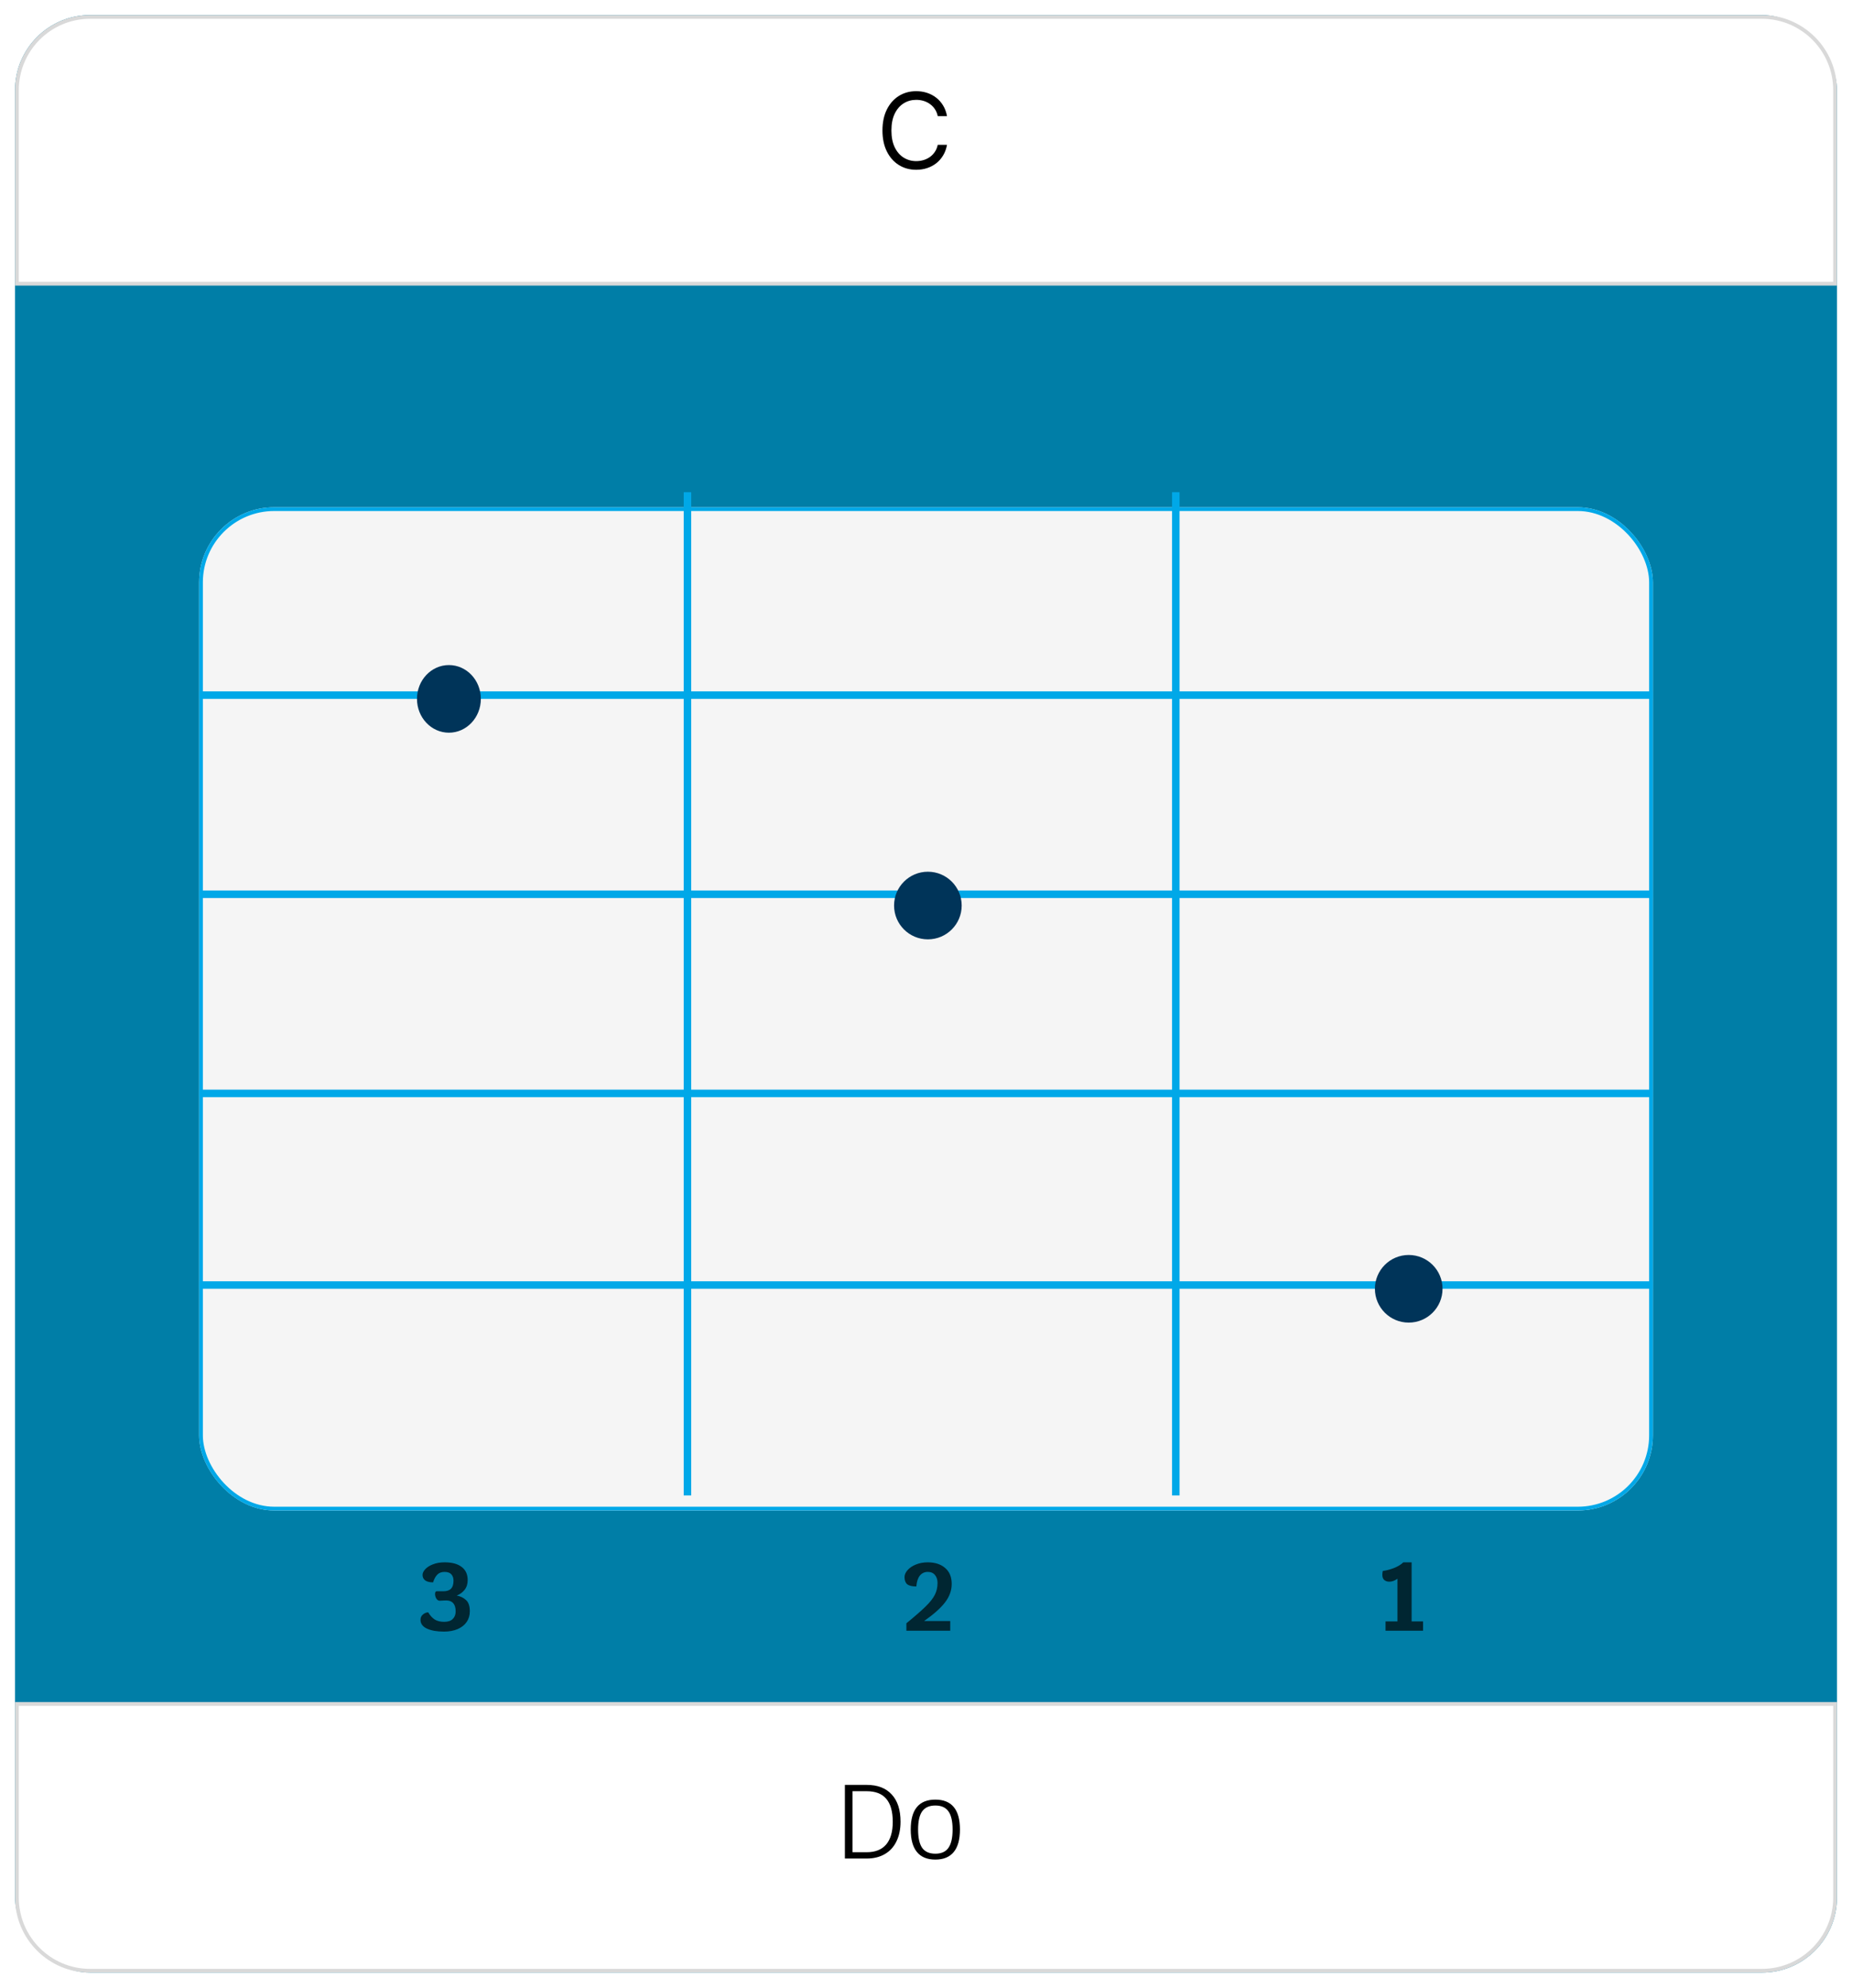 <svg width="493" height="529" viewBox="0 0 493 529" fill="none" xmlns="http://www.w3.org/2000/svg">
<g filter="url(#filter0_d_213_49)">
<rect x="4" width="485" height="521" rx="20" fill="#007EA7"/>
<path d="M4 20C4 8.954 12.954 0 24 0H469C480.046 0 489 8.954 489 20V72H4V20Z" fill="white"/>
<path d="M24 0.5H469C479.77 0.5 488.5 9.23 488.5 20V71.5H4.5V20C4.5 9.23 13.23 0.5 24 0.5Z" stroke="black" stroke-opacity="0.15"/>
<path d="M4 449H489V501C489 512.046 480.046 521 469 521H24C12.954 521 4 512.046 4 501V449Z" fill="white"/>
<path d="M4.5 449.5H488.5V501C488.5 511.77 479.77 520.5 469 520.5H24C13.23 520.5 4.5 511.77 4.5 501V449.5Z" stroke="black" stroke-opacity="0.15"/>
<g filter="url(#filter1_d_213_49)">
<rect x="53" y="127" width="387" height="267" rx="20" fill="#F5F5F5"/>
<rect x="53.5" y="127.5" width="386" height="266" rx="19.5" stroke="#00A8E8"/>
</g>
<line x1="53" y1="338" x2="440" y2="338" stroke="#00A8E8" stroke-width="2"/>
<line x1="53" y1="234" x2="440" y2="234" stroke="#00A8E8" stroke-width="2"/>
<line x1="53" y1="181" x2="440" y2="181" stroke="#00A8E8" stroke-width="2"/>
<line x1="53" y1="287" x2="440" y2="287" stroke="#00A8E8" stroke-width="2"/>
<line x1="313" y1="127" x2="313" y2="394" stroke="#00A8E8" stroke-width="2"/>
<line x1="183" y1="127" x2="183" y2="394" stroke="#00A8E8" stroke-width="2"/>
<path d="M252.091 26.908H249.625C249.479 26.199 249.224 25.576 248.859 25.039C248.501 24.502 248.064 24.051 247.547 23.686C247.036 23.315 246.469 23.037 245.846 22.851C245.223 22.666 244.574 22.573 243.897 22.573C242.664 22.573 241.547 22.884 240.547 23.508C239.552 24.131 238.76 25.049 238.17 26.262C237.587 27.475 237.295 28.963 237.295 30.726C237.295 32.489 237.587 33.978 238.17 35.191C238.76 36.404 239.552 37.322 240.547 37.945C241.547 38.568 242.664 38.88 243.897 38.88C244.574 38.88 245.223 38.787 245.846 38.601C246.469 38.416 247.036 38.141 247.547 37.776C248.064 37.405 248.501 36.951 248.859 36.414C249.224 35.87 249.479 35.247 249.625 34.544H252.091C251.905 35.585 251.567 36.516 251.076 37.338C250.586 38.16 249.976 38.86 249.247 39.436C248.518 40.007 247.699 40.441 246.791 40.739C245.889 41.037 244.925 41.186 243.897 41.186C242.161 41.186 240.616 40.762 239.264 39.914C237.912 39.065 236.848 37.859 236.072 36.294C235.297 34.73 234.909 32.874 234.909 30.726C234.909 28.578 235.297 26.722 236.072 25.158C236.848 23.594 237.912 22.387 239.264 21.539C240.616 20.69 242.161 20.266 243.897 20.266C244.925 20.266 245.889 20.415 246.791 20.713C247.699 21.012 248.518 21.449 249.247 22.026C249.976 22.596 250.586 23.292 251.076 24.114C251.567 24.929 251.905 25.861 252.091 26.908Z" fill="black"/>
<path d="M230.706 471.032C233.6 471.032 235.821 471.881 237.37 473.58C238.938 475.26 239.722 477.677 239.722 480.832C239.722 482.848 239.358 484.593 238.63 486.068C237.921 487.543 236.885 488.672 235.522 489.456C234.178 490.24 232.573 490.632 230.706 490.632H224.91V471.032H230.706ZM230.706 488.952C232.984 488.952 234.71 488.271 235.886 486.908C237.062 485.527 237.65 483.511 237.65 480.86C237.65 478.116 237.072 476.072 235.914 474.728C234.776 473.384 233.04 472.712 230.706 472.712H226.926V488.952H230.706ZM248.987 490.912C246.822 490.912 245.188 490.24 244.087 488.896C242.986 487.552 242.435 485.555 242.435 482.904C242.435 477.603 244.619 474.952 248.987 474.952C253.355 474.952 255.539 477.603 255.539 482.904C255.539 485.555 254.988 487.552 253.887 488.896C252.786 490.24 251.152 490.912 248.987 490.912ZM248.987 489.344C250.574 489.344 251.731 488.831 252.459 487.804C253.206 486.759 253.579 485.125 253.579 482.904C253.579 480.701 253.206 479.087 252.459 478.06C251.731 477.033 250.574 476.52 248.987 476.52C247.4 476.52 246.234 477.033 245.487 478.06C244.759 479.087 244.395 480.701 244.395 482.904C244.395 485.125 244.759 486.759 245.487 487.804C246.234 488.831 247.4 489.344 248.987 489.344Z" fill="black"/>
<ellipse cx="119.5" cy="182" rx="8.5" ry="9" fill="#003459"/>
<circle cx="375" cy="339" r="9" fill="#003459"/>
<circle cx="247" cy="237" r="9" fill="#003459"/>
<path d="M121.583 420.64C122.588 420.831 123.42 421.238 124.079 421.862C124.738 422.469 125.067 423.457 125.067 424.826C125.067 425.901 124.79 426.845 124.235 427.66C123.68 428.475 122.883 429.107 121.843 429.558C120.803 430.009 119.581 430.234 118.177 430.234C116.288 430.234 114.771 429.965 113.627 429.428C112.5 428.891 111.937 428.111 111.937 427.088C111.937 426.499 112.162 426.022 112.613 425.658C113.064 425.294 113.523 425.112 113.991 425.112C114.494 425.961 115.066 426.594 115.707 427.01C116.366 427.426 117.215 427.634 118.255 427.634C119.26 427.634 120.014 427.383 120.517 426.88C121.037 426.377 121.297 425.701 121.297 424.852C121.297 423.881 121.08 423.153 120.647 422.668C120.214 422.183 119.598 421.94 118.801 421.94L117.969 421.966C117.588 422.001 117.284 422.018 117.059 422.018C116.695 422.018 116.392 421.827 116.149 421.446C115.924 421.047 115.811 420.649 115.811 420.25C115.811 419.747 115.958 419.496 116.253 419.496H118.047C118.948 419.496 119.616 419.271 120.049 418.82C120.5 418.369 120.725 417.65 120.725 416.662C120.725 415.986 120.534 415.431 120.153 414.998C119.772 414.565 119.165 414.348 118.333 414.348C117.501 414.348 116.851 414.599 116.383 415.102C115.915 415.587 115.551 416.263 115.291 417.13C114.372 417.13 113.67 416.957 113.185 416.61C112.717 416.246 112.483 415.761 112.483 415.154C112.483 414.669 112.717 414.166 113.185 413.646C113.653 413.126 114.329 412.693 115.213 412.346C116.114 411.982 117.172 411.8 118.385 411.8C120.326 411.8 121.826 412.207 122.883 413.022C123.958 413.819 124.495 414.989 124.495 416.532C124.495 417.572 124.218 418.439 123.663 419.132C123.126 419.808 122.432 420.311 121.583 420.64ZM253.342 417.546C253.342 419.297 252.744 420.943 251.548 422.486C250.369 424.011 248.514 425.658 245.984 427.426H252.952V430H241.278V428.024C243.566 426.152 245.273 424.661 246.4 423.552C247.544 422.443 248.358 421.411 248.844 420.458C249.329 419.505 249.572 418.447 249.572 417.286C249.572 416.419 249.346 415.717 248.896 415.18C248.445 414.625 247.804 414.348 246.972 414.348C246.088 414.348 245.377 414.686 244.84 415.362C244.32 416.038 244.016 416.991 243.93 418.222C242.786 418.222 241.971 418.023 241.486 417.624C241.018 417.225 240.784 416.593 240.784 415.726C240.784 415.119 241.044 414.513 241.564 413.906C242.101 413.282 242.838 412.779 243.774 412.398C244.727 411.999 245.793 411.8 246.972 411.8C248.896 411.8 250.438 412.303 251.6 413.308C252.761 414.296 253.342 415.709 253.342 417.546ZM378.816 427.53V430H368.832V427.53H372.004V416.168C371.276 416.688 370.556 416.948 369.846 416.948C369.308 416.948 368.858 416.801 368.494 416.506C368.147 416.211 367.974 415.743 367.974 415.102C367.974 414.755 368.017 414.417 368.104 414.088C368.918 414.001 369.872 413.759 370.964 413.36C372.056 412.944 372.922 412.424 373.564 411.8H375.774V427.53H378.816Z" fill="black" fill-opacity="0.7"/>
</g>
<defs>
<filter id="filter0_d_213_49" x="0" y="0" width="493" height="529" filterUnits="userSpaceOnUse" color-interpolation-filters="sRGB">
<feFlood flood-opacity="0" result="BackgroundImageFix"/>
<feColorMatrix in="SourceAlpha" type="matrix" values="0 0 0 0 0 0 0 0 0 0 0 0 0 0 0 0 0 0 127 0" result="hardAlpha"/>
<feOffset dy="4"/>
<feGaussianBlur stdDeviation="2"/>
<feComposite in2="hardAlpha" operator="out"/>
<feColorMatrix type="matrix" values="0 0 0 0 0 0 0 0 0 0 0 0 0 0 0 0 0 0 0.25 0"/>
<feBlend mode="normal" in2="BackgroundImageFix" result="effect1_dropShadow_213_49"/>
<feBlend mode="normal" in="SourceGraphic" in2="effect1_dropShadow_213_49" result="shape"/>
</filter>
<filter id="filter1_d_213_49" x="49" y="127" width="395" height="275" filterUnits="userSpaceOnUse" color-interpolation-filters="sRGB">
<feFlood flood-opacity="0" result="BackgroundImageFix"/>
<feColorMatrix in="SourceAlpha" type="matrix" values="0 0 0 0 0 0 0 0 0 0 0 0 0 0 0 0 0 0 127 0" result="hardAlpha"/>
<feOffset dy="4"/>
<feGaussianBlur stdDeviation="2"/>
<feComposite in2="hardAlpha" operator="out"/>
<feColorMatrix type="matrix" values="0 0 0 0 0 0 0 0 0 0 0 0 0 0 0 0 0 0 0.25 0"/>
<feBlend mode="normal" in2="BackgroundImageFix" result="effect1_dropShadow_213_49"/>
<feBlend mode="normal" in="SourceGraphic" in2="effect1_dropShadow_213_49" result="shape"/>
</filter>
</defs>
</svg>
